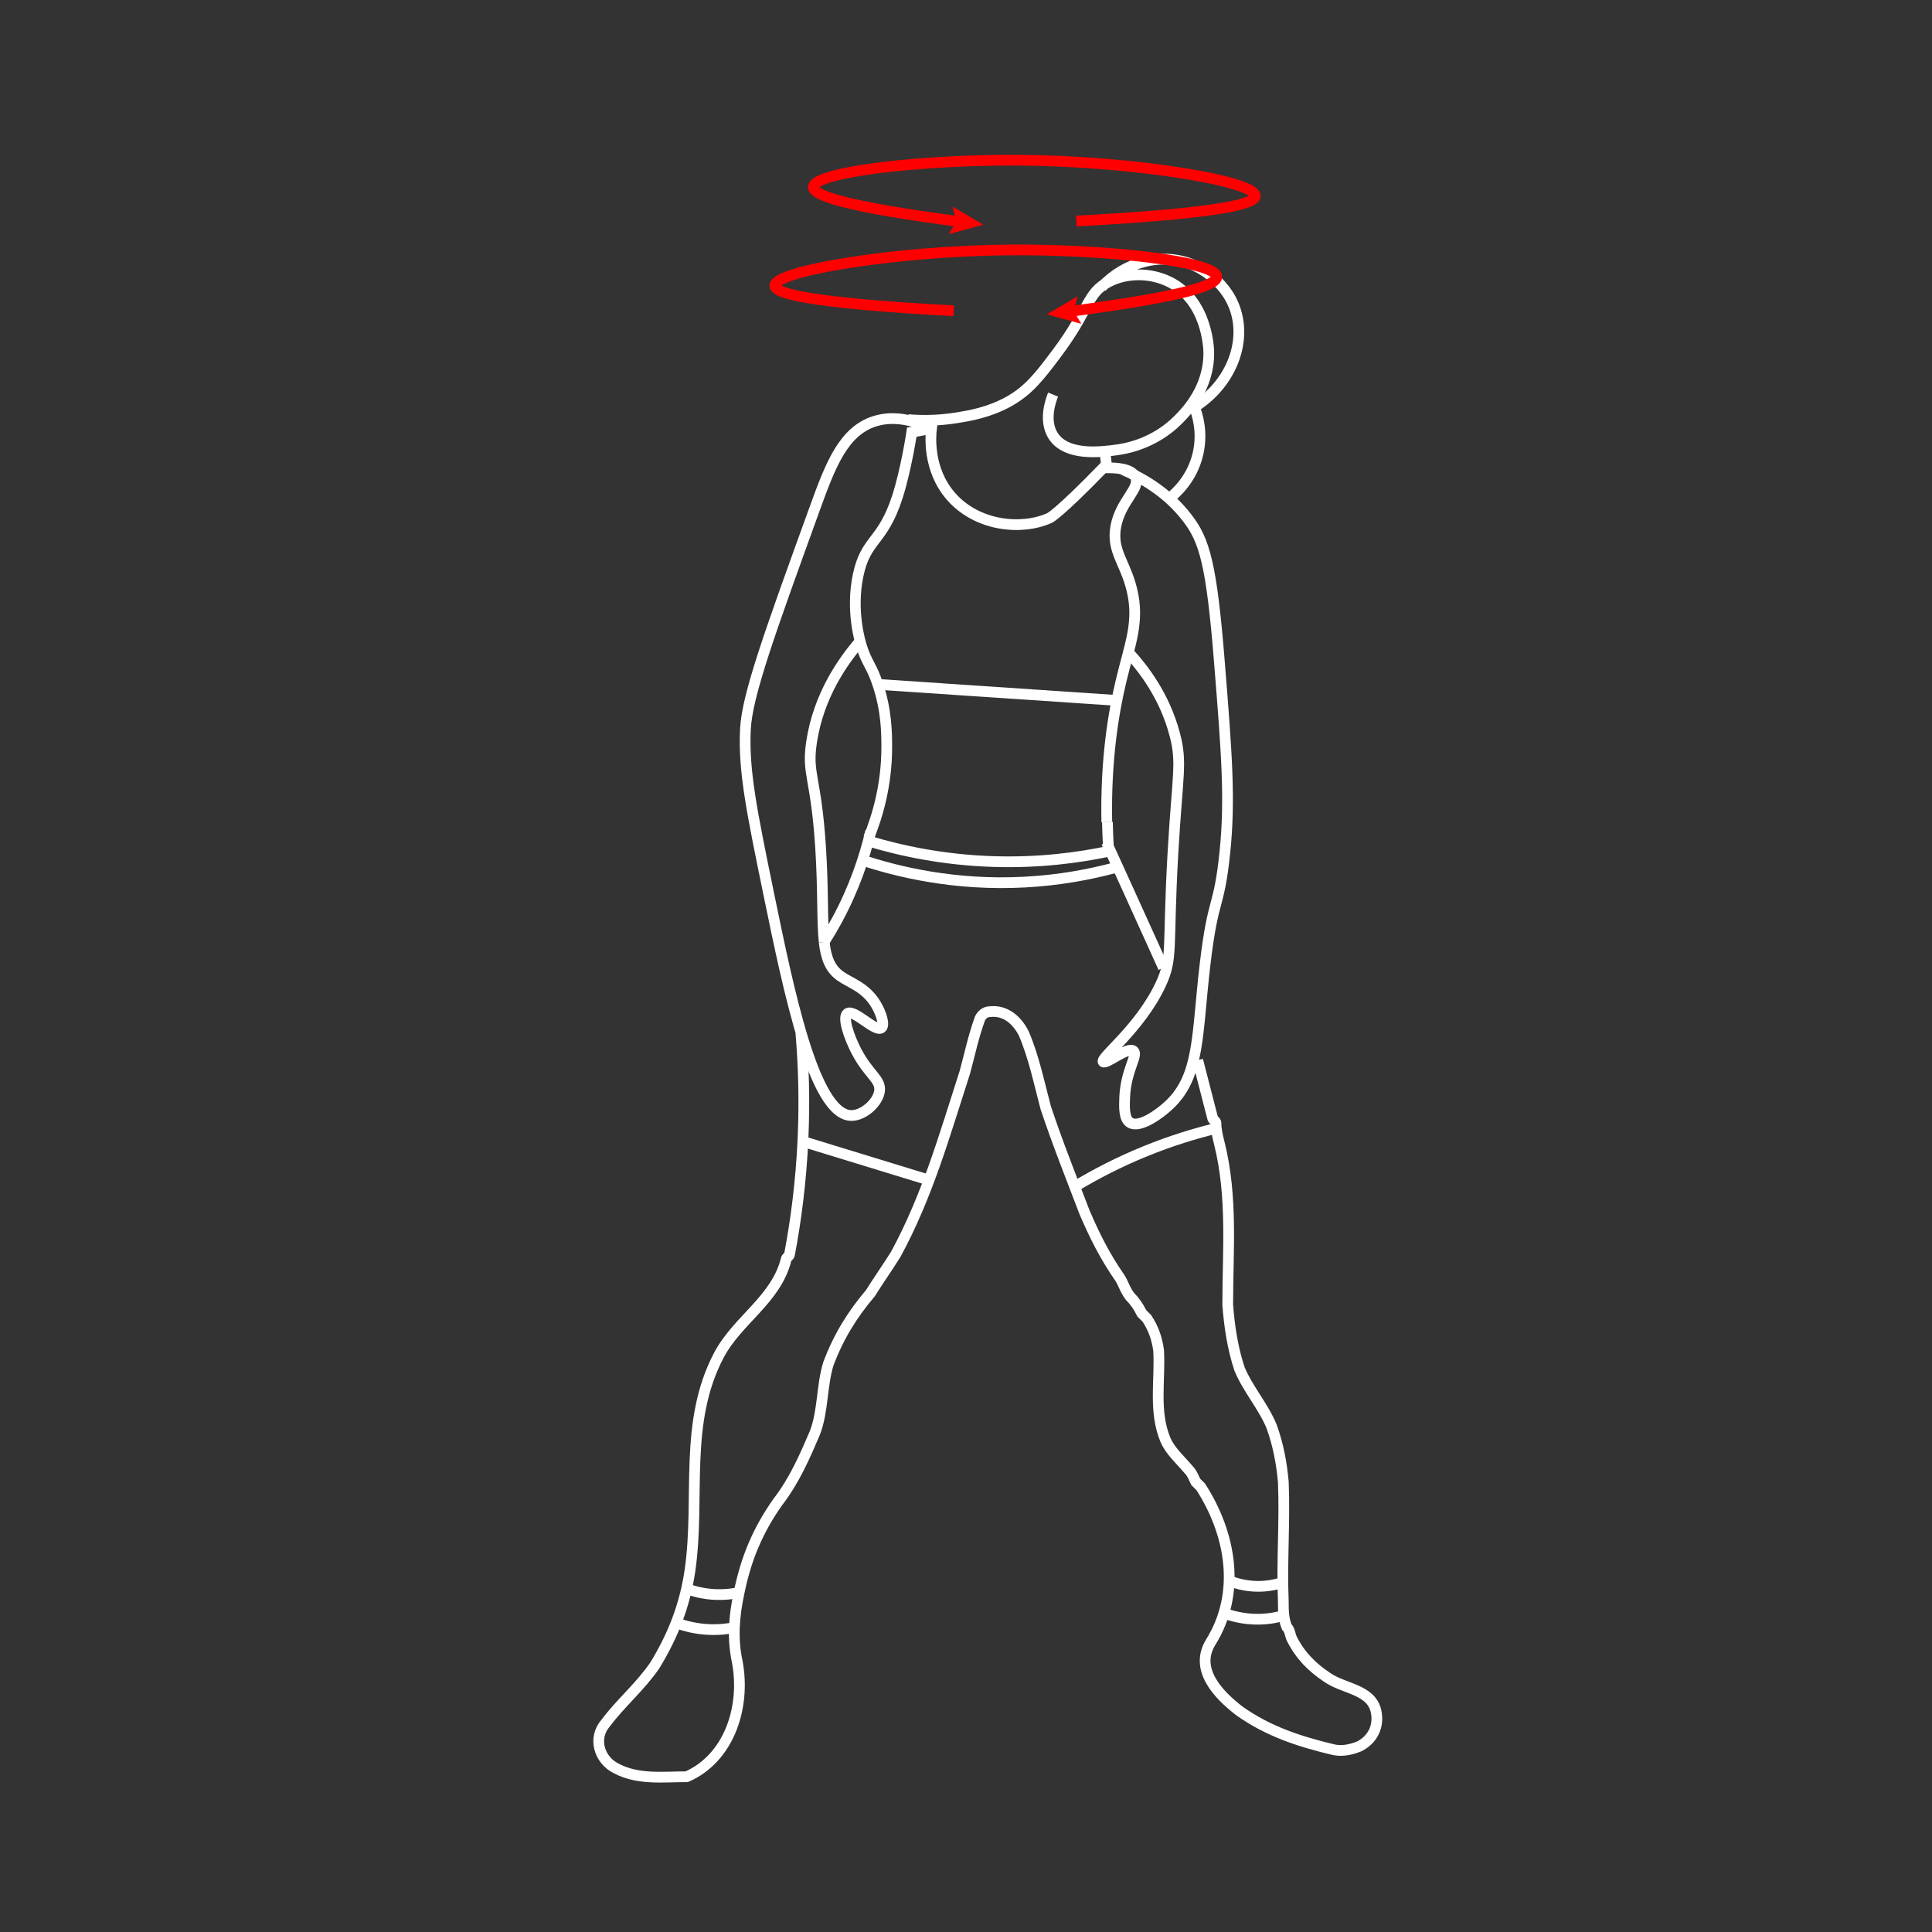<?xml version="1.0" encoding="utf-8"?>
<!-- Generator: Adobe Illustrator 24.0.1, SVG Export Plug-In . SVG Version: 6.00 Build 0)  -->
<svg version="1.1" xmlns="http://www.w3.org/2000/svg" xmlns:xlink="http://www.w3.org/1999/xlink" x="0px" y="0px"
	 viewBox="0 0 1080 1080" style="enable-background:new 0 0 1080 1080;" xml:space="preserve">
<rect x="0" y="0" width="1080" height="1080" fill="#333333" stroke="none"/>
<style type="text/css">
	.st0{display:none;}
	.st1{fill:none;stroke:#FFFFFF;stroke-width:6;stroke-miterlimit:10;}
	.st2{fill:none;stroke:#FF0000;stroke-width:6;stroke-miterlimit:10;}
	.st3{fill:#FF0000;}
	.st4{fill:none;stroke:#000000;stroke-width:6;stroke-miterlimit:10;}
	.st5{fill:none;stroke:#F40000;stroke-width:6;stroke-miterlimit:10;}
	.st6{fill:#F40000;}
	.st7{fill:none;stroke:#000000;stroke-width:6;stroke-linecap:round;stroke-linejoin:round;stroke-miterlimit:10;}
	.st8{fill:none;stroke:#FFFFFF;stroke-width:6;stroke-linecap:round;stroke-linejoin:round;stroke-miterlimit:10;}
	.st9{fill:none;stroke:#000000;stroke-width:6;stroke-linecap:round;stroke-miterlimit:10;}
	.st10{fill:none;stroke:#FFFFFF;stroke-width:6;stroke-linecap:round;stroke-miterlimit:10;}
</style>
<g id="Camada_4" class="st0">
</g>
<g id="_x31_">
	<g id="Camada_3">
	</g>
</g>
<g id="_x32_">
	<path class="st1" d="M650.37,540.97c-1.38-3.07-3.17-7.01-5.52-12.21c-11.04-24.41-20.11-44.31-26.29-57.84"/>
	<path class="st1" d="M447.7,577.57c1.47,17.33,2.15,37,1.2,58.58c-1.07,24.36-3.98,46.2-7.54,65c0,0.94-1.88,1.88-1.88,2.83
		c-5.65,22.61-27.32,33.91-37.68,53.7c-19.78,37.68-10.36,79.13-16.01,119.64c-2.83,19.78-9.42,36.74-19.78,53.7
		c-8.48,12.25-18.84,20.73-27.32,32.03c-7.54,8.48-3.77,20.73,5.65,25.44c12.25,6.59,26.38,4.71,39.57,4.71
		c23.55-10.36,32.97-38.62,28.26-64.06c-2.83-13.19-1.88-25.44,0.94-38.62c3.77-18.84,10.36-34.86,21.67-50.87
		c9.42-12.25,15.07-25.44,20.73-38.62c4.71-12.25,3.77-26.38,7.54-38.62c5.65-15.07,13.19-27.32,23.55-39.57
		c4.71-7.54,9.42-14.13,14.13-21.67c17.9-32.97,27.32-66.89,38.62-101.74c2.83-10.36,4.71-19.78,8.48-30.15
		c0.94-1.88,2.83-3.77,5.65-3.77c8.48-0.94,15.07,4.71,18.84,12.25c5.65,13.19,8.48,27.32,12.25,41.45
		c6.59,19.78,14.13,38.62,21.67,58.41c5.65,13.19,11.3,24.49,19.78,36.74c1.88,2.83,2.83,6.59,5.65,10.36
		c2.83,2.83,4.71,5.65,6.59,9.42c0.94,0.94,1.88,1.88,2.83,2.83c3.77,5.65,5.65,11.3,6.59,17.9c0.94,16.96-2.83,33.91,3.77,49.93
		c2.83,6.59,8.48,11.3,13.19,16.96c1.88,1.88,2.83,4.71,3.77,6.59c0.94,0.94,1.88,1.88,2.83,2.83
		c16.96,26.38,22.61,59.35,5.65,86.67c-9.42,15.07,3.77,29.2,16.01,38.62c16.01,11.3,32.97,16.96,52.75,21.67
		c4.71,0.94,9.42,0,14.13-1.88c7.54-3.77,11.3-11.3,9.42-19.78c-2.83-12.25-17.9-12.25-27.32-18.84
		c-8.48-5.65-15.07-12.25-19.78-21.67c-0.94-1.88-0.94-4.71-2.83-6.59c-1.88-4.71-1.88-9.42-1.88-14.13
		c-0.94-22.61,0.94-44.28,0-66.89c-0.94-10.36-2.83-20.73-6.59-31.09c-4.71-11.3-13.19-20.73-17.9-32.03
		c-3.77-11.3-5.65-23.55-6.59-35.8c0-30.15,2.83-60.29-4.71-90.44c-0.94-3.77-1.88-7.54-1.88-11.3c0-0.94-1.88-1.88-1.88-2.83
		c-2.77-10.74-5.53-21.48-8.3-32.22"/>
	<path class="st1" d="M486.75,464.62c-3.54,15.02-9.35,32.23-19.01,50.01c-2.29,4.21-4.65,8.19-7.04,11.94"/>
	<path class="st1" d="M383.35,887.93c3.99,1.52,9.91,3.22,17.22,3.44c4.99,0.15,9.29-0.43,12.63-1.15"/>
	<path class="st1" d="M378.76,907.45c4.11,1.48,10,3.09,17.22,3.44c5.98,0.3,11.08-0.36,14.92-1.15"/>
	<path class="st1" d="M686.36,883.34c3.55,1.49,9.57,3.48,17.22,3.44c5.8-0.03,10.54-1.21,13.77-2.3"/>
	<path class="st1" d="M684.07,901.71c4.28,1.6,11.06,3.54,19.51,3.44c6.12-0.07,11.22-1.18,14.92-2.3"/>
	<path class="st1" d="M485.5,470.14c17.45,5.28,41.34,10.6,70.01,11.48c25.68,0.79,47.6-2.21,64.28-5.74"/>
	<path class="st1" d="M447.63,637.72c23.72,7.27,47.44,14.54,71.16,21.81"/>
	<path class="st1" d="M601.43,662.97c10.78-6.48,23.81-13.33,39.02-19.51c14.21-5.77,27.43-9.79,39.02-12.63"/>
	<path class="st1" d="M480.91,480.47c21.15,7.07,53.06,14.68,91.82,12.63c19.47-1.03,36.5-4.28,50.5-8.03"/>
	<path class="st1" d="M619.05,459.5c0.1,4.35,0.27,8.7,0.5,13.04"/>
	<path class="st1" d="M485.55,468.44c4.88-11.94,10.18-29.55,10.15-50.87c-0.01-8.04-0.12-20.34-5-35c-3.57-10.74-5.99-11.59-9-21
		c-0.79-2.46-6.2-20.05-2-40c4.37-20.76,13.68-18.07,22-44c4.91-15.31,8-36,8-36c3.67-0.67,7.33-1.33,11-2
		c-0.43,3.69-2.29,22.87,11,38c14.64,16.66,39.4,19.01,55,12c0,0,5.09-2.29,30-28c7.07-0.29,15.67,0.28,18,5
		c3.14,6.36-8.42,13.44-11,28c-2.37,13.4,5.26,19.69,9,35c4.41,18.04-1.05,30.28-6,51c-4.26,17.84-8.68,44.19-8,79"/>
	<path class="st1" d="M627.7,262.57c10.05,4.26,24.61,12.18,36,27c9.61,12.5,13.56,25.49,18,81c4.06,50.75,6.08,76.12,3,106
		c-3.31,32.05-6.49,23.94-11,62c-4.73,39.93-2.87,62.74-20,79c-5.7,5.41-16.84,13.26-22,10c-3.45-2.18-3.2-8.69-3-14
		c0.58-15.18,7.58-23.65,5-26c-3.12-2.85-15.51,7.62-17,6c-1.94-2.11,20.39-18.44,32-43c7.18-15.19,3.9-20.05,7-74
		c2.52-43.84,5.23-49.98,1-66c-5.67-21.47-17.51-36.83-26-46"/>
	<path class="st1" d="M460.73,526.59c-1.3-11.65-0.43-28.43-2.02-53.02c-2.59-40.03-7.82-40.63-5-59c3.96-25.78,17.35-44.79,27-56"
		/>
	<path class="st1" d="M520.7,239.57c-7.77-3.74-19.92-7.93-32-4c-17.26,5.61-24.51,24.58-33,48c-25.37,70.01-38.05,105.01-39,124
		c-1.16,23.12,3.56,46.08,13,92c11.28,54.87,25.36,123.38,46,124c6.99,0.21,15.39-7.36,16-14c0.59-6.36-6.23-8.99-13-22
		c-4.02-7.72-7.9-18.87-5-21c3.65-2.68,15.67,10.65,19,8c1.99-1.59-0.09-8.11-3-13c-5.86-9.83-14.48-12.02-20-16
		c-5.69-4.1-7.97-10.02-8.98-18.98"/>
	<path class="st1" d="M507.7,234.57c6.69,0.56,16.05,0.75,27-1c6.79-1.09,17.91-2.87,29-9c11.28-6.24,17.33-14.12,27-27
		c18.63-24.82,16.68-33.65,29-40c10.49-5.4,23.71-5.09,34,0c20.95,10.37,21.95,36.68,22,39c0.45,20.45-12.93,33.9-17,38
		c-13.92,14.01-30.44,16.41-35,17c-8.26,1.08-27.62,3.6-35-8c-5.5-8.65-1.16-20.16,0-23"/>
	<path class="st1" d="M617.7,252.57c0.33,3,0.67,6,1,9"/>
	<path class="st1" d="M615.7,160.57c13.41-14.33,33.24-19.37,50-13c1.46,0.56,19.15,7.61,25,26c5.99,18.84-3.05,41.39-23,54"/>
	<path class="st1" d="M653.7,278.57c2.94-2.29,12.67-10.45,16-25c2.82-12.3-0.53-22.27-2-26"/>
	<g>
		<g>
			<path class="st2" d="M601.7,123.57c82.18-4.4,99.85-9.78,100-14c0.29-8.31-67.14-19.35-130-20c-53.44-0.56-116.78,6.25-117,15
				c-0.11,4.3,15.02,10.62,82.56,19.42"/>
			<g>
				<polygon class="st3" points="530.41,130.88 534.7,123.6 532.44,115.46 549.7,125.57 				"/>
			</g>
		</g>
	</g>
	<g>
		<g>
			<path class="st2" d="M533.16,173.73c-82.18-4.4-99.85-9.78-100-14c-0.29-8.31,67.14-19.35,130-20c53.44-0.56,116.78,6.25,117,15
				c0.11,4.3-15.02,10.62-82.56,19.42"/>
			<g>
				<polygon class="st3" points="602.43,165.62 600.16,173.76 604.45,181.04 585.16,175.73 				"/>
			</g>
		</g>
	</g>
	<path class="st1" d="M490.7,382.57c44.67,3,89.33,6,134,9"/>
</g>
<g id="Camada_5">
</g>
<g id="Camada_6">
</g>
</svg>
